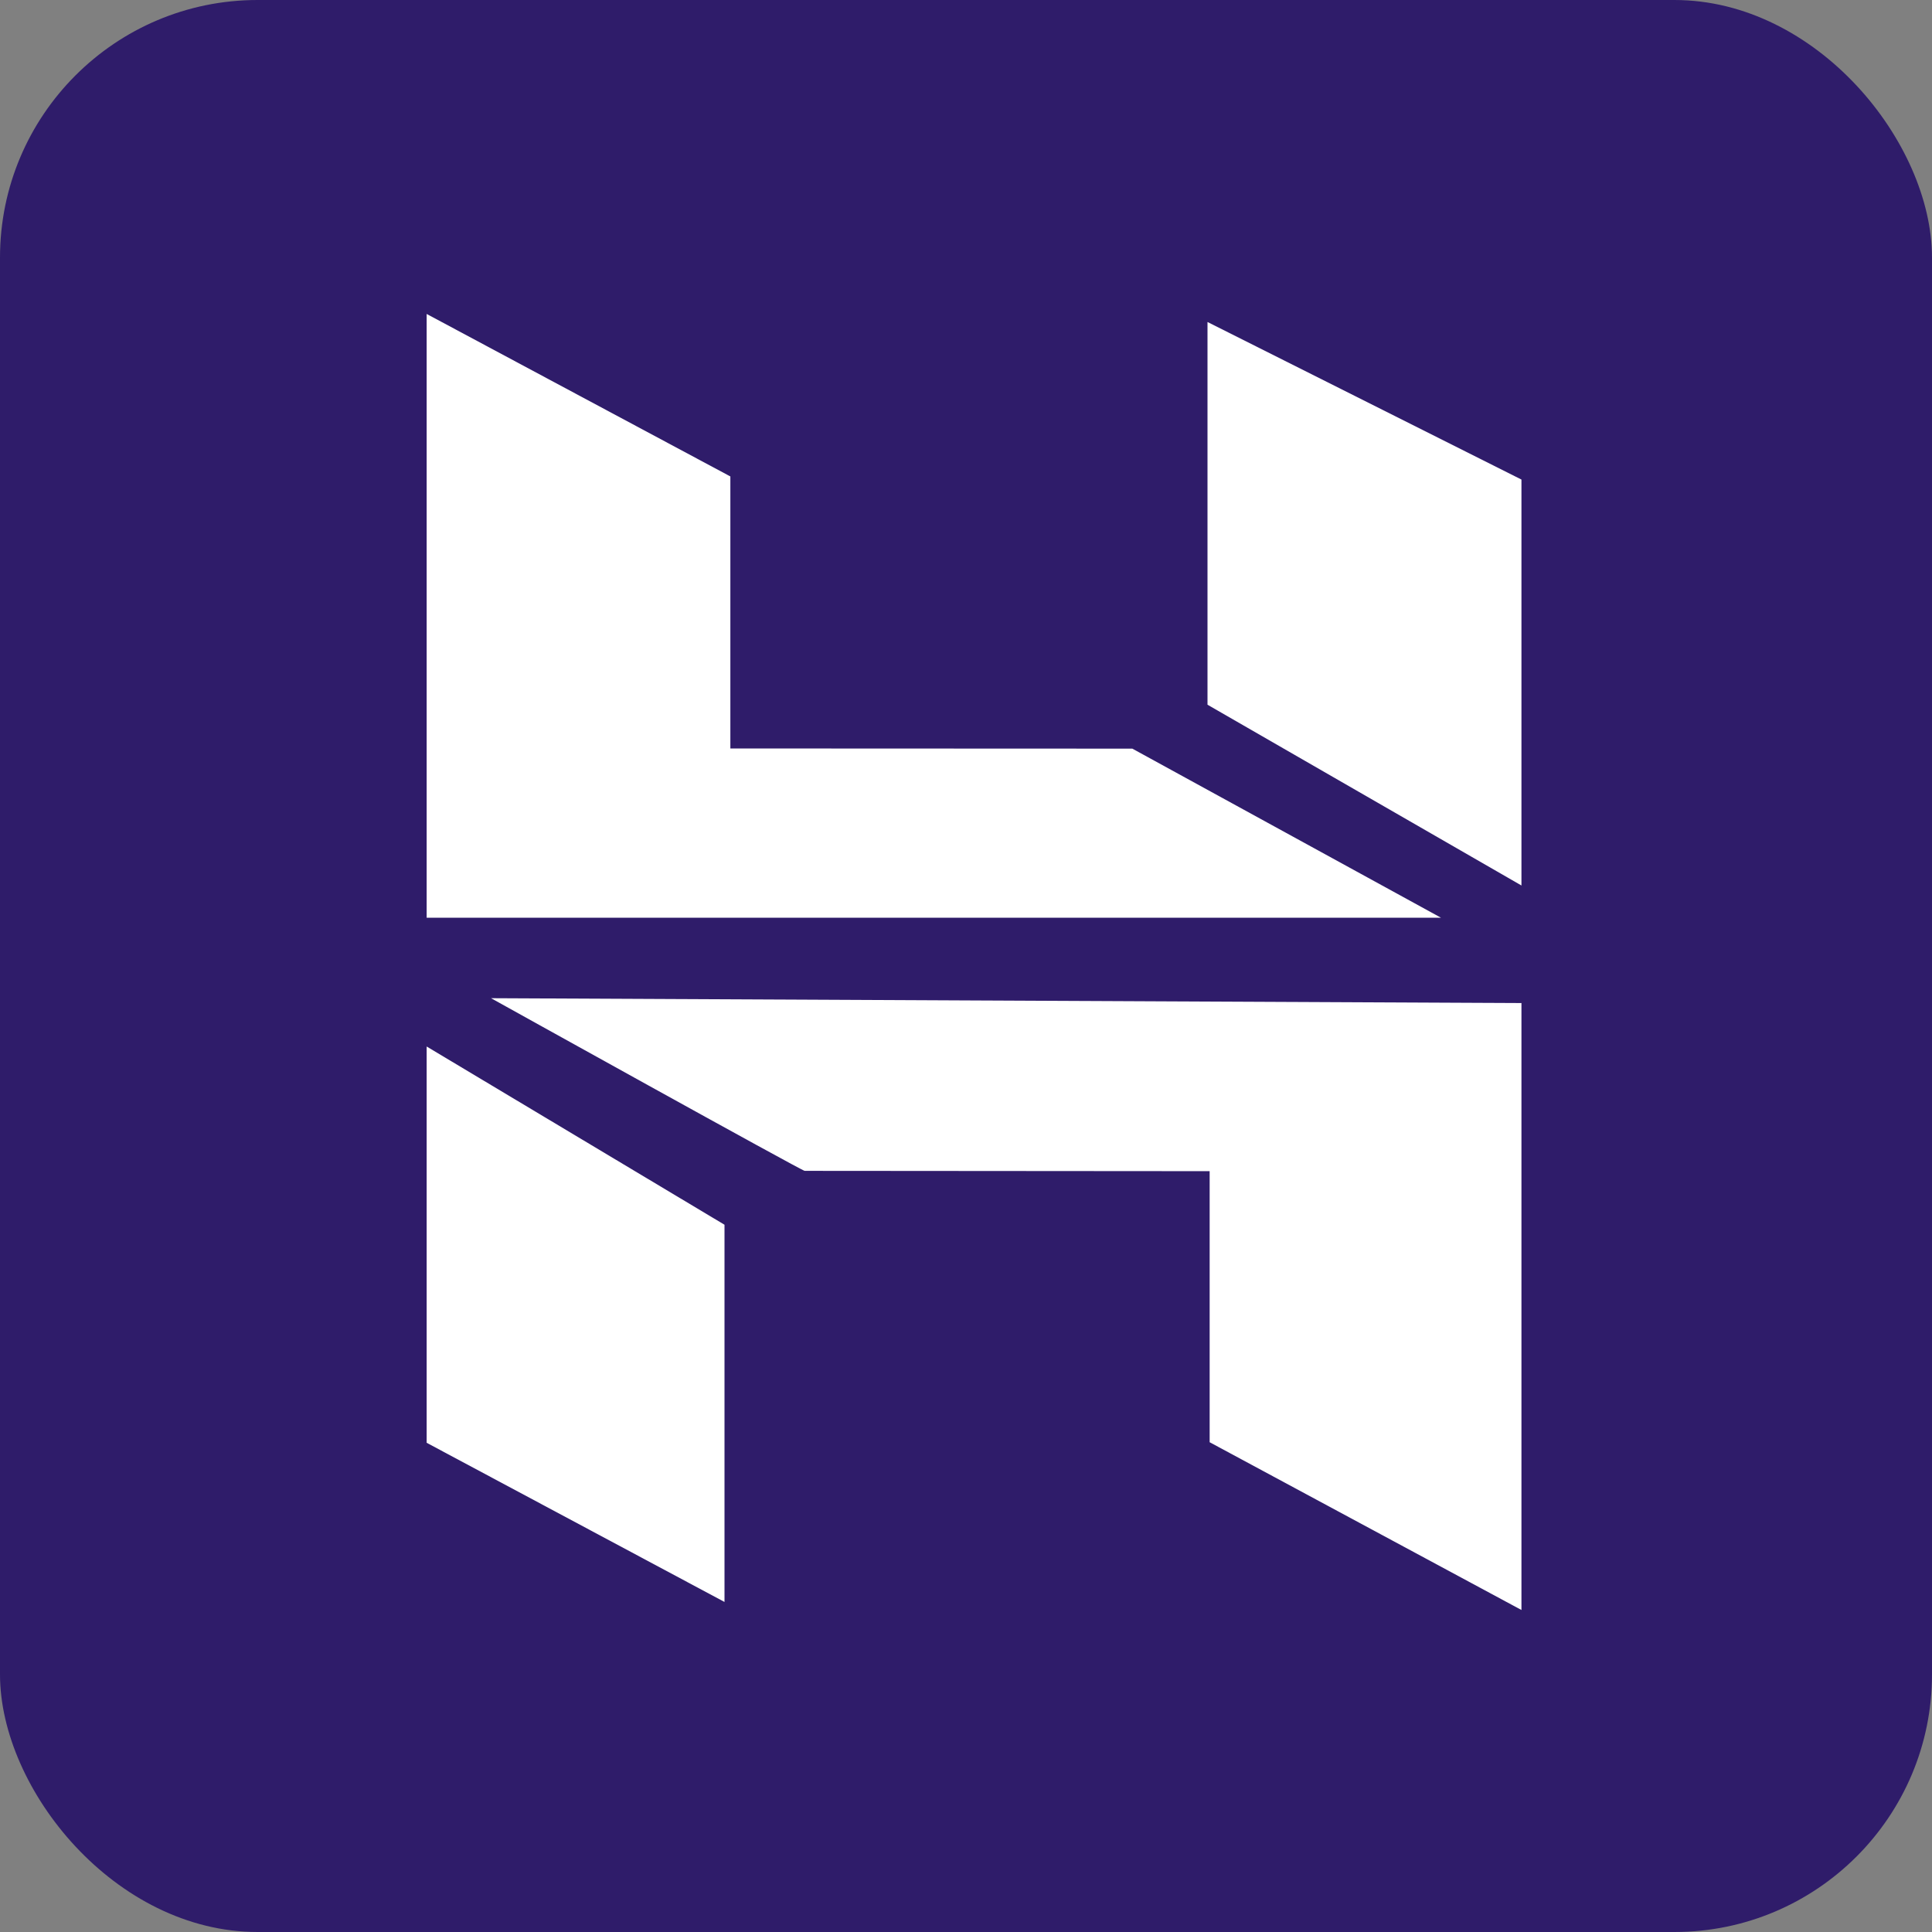 <?xml version="1.0" encoding="UTF-8"?>
<svg width="240px" height="240px" viewBox="0 0 240 240" version="1.1" xmlns="http://www.w3.org/2000/svg" xmlns:xlink="http://www.w3.org/1999/xlink">
    <rect x="0" y="0" width="240" height="240" fill="#808080" stroke="none"/>
    <title>hostinger</title>
    <g id="Page-1" stroke="none" stroke-width="1" fill="none" fill-rule="evenodd">
        <g id="hostinger">
            <rect id="box" fill="#2F1C6A" x="0" y="0" width="240" height="240" rx="32"></rect>
            <path d="M150,40 L150,87.542 L189,110 L189,59.572 L150,40 Z M53,39 L53,114 L179,114 L140.662,92.998 L90.728,92.977 L90.728,59.186 L53,39 Z M150.267,179.158 L150.267,145.486 L99.963,145.448 C100.007,145.673 61,124 61,124 L189,124.605 L189,200 L150.267,179.158 Z M53,130 L53,179.228 L90,199 L90,152.142 L53,130 Z" id="Shape" fill="#FFFFFF" fill-rule="nonzero"></path>
        </g>
    </g>
</svg>